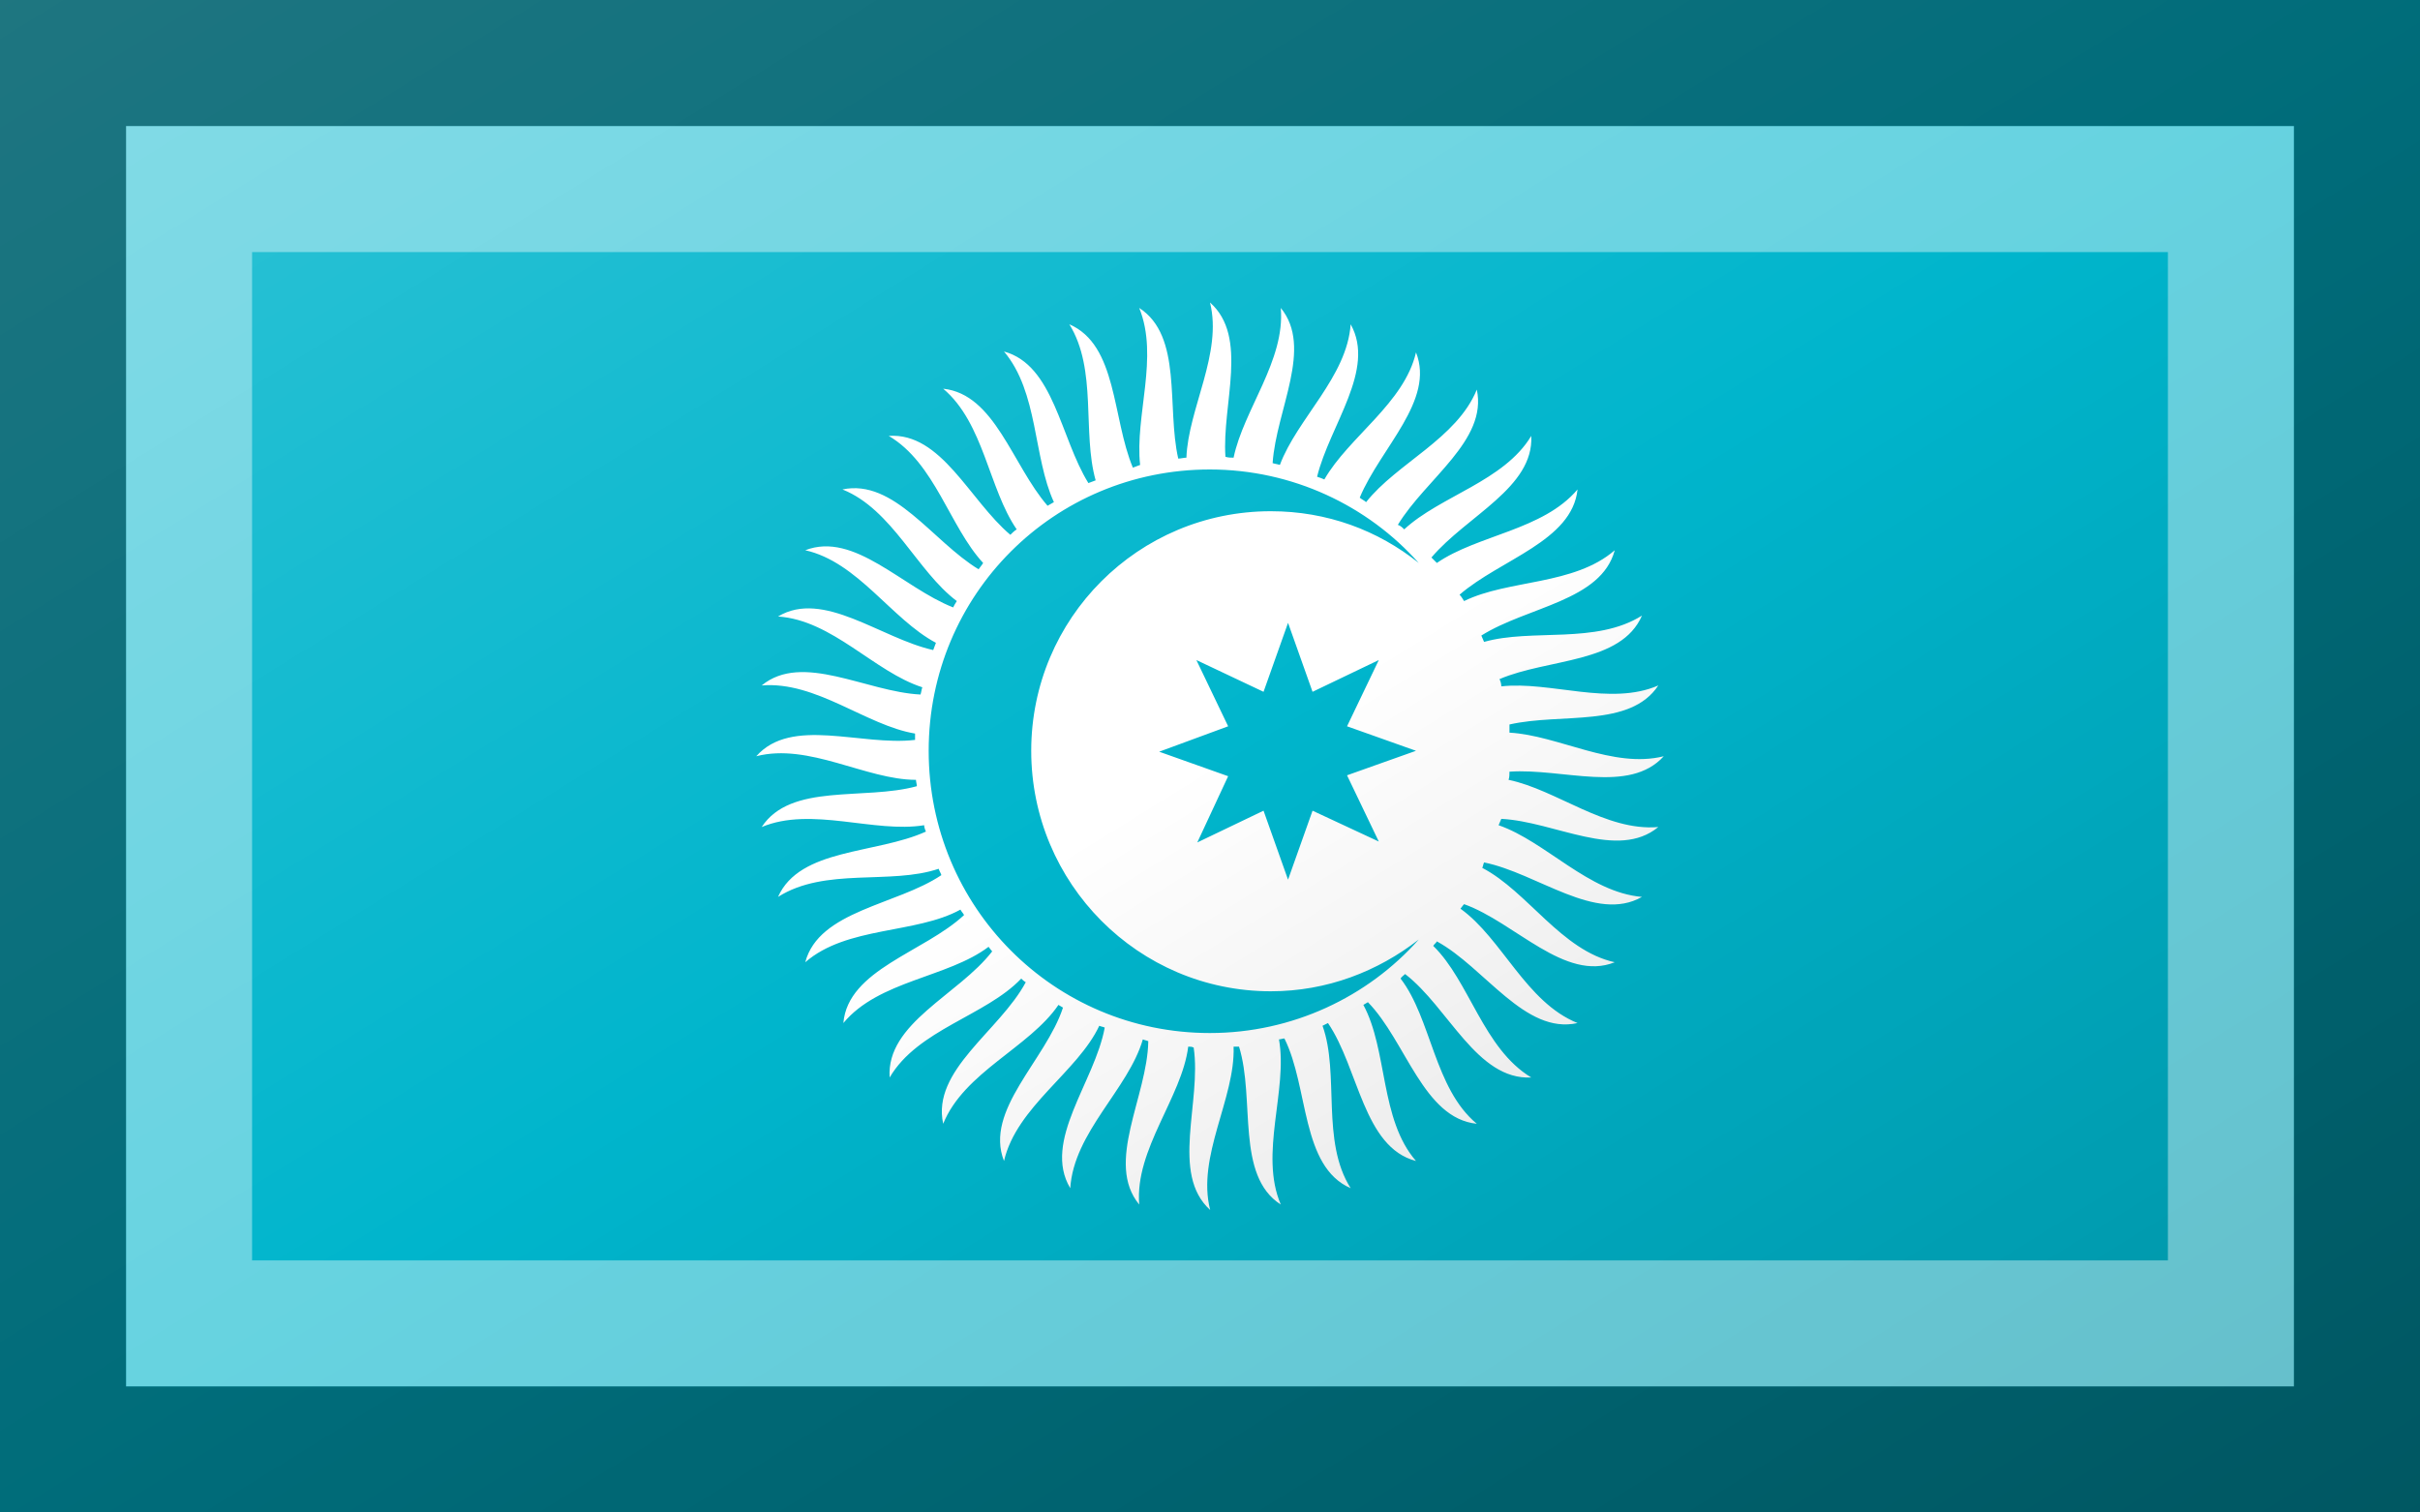 <?xml version="1.0"?>
<svg xmlns="http://www.w3.org/2000/svg" xmlns:xlink="http://www.w3.org/1999/xlink" version="1.1" width="576" height="360" viewBox="0 0 576 360">
<!-- Generated by Kreative Vexillo v1.0 -->
<style>
.blue{fill:rgb(0,181,204);}
.white{fill:rgb(255,255,255);}
</style>
<defs>
<path id="sun" d="M 0.494 0.078 C 0.436 0.083 0.382 0.037 0.329 0.026 C 0.33 0.023 0.33 0.02 0.33 0.017 C 0.389 0.013 0.462 0.042 0.5 -3.7252903E-9 C 0.444 0.014 0.384 -0.023 0.33 -0.026 C 0.33 -0.029 0.33 -0.032 0.33 -0.035 C 0.387 -0.048 0.463 -0.031 0.494 -0.078 C 0.441 -0.055 0.375 -0.083 0.321 -0.077 C 0.321 -0.08 0.32 -0.083 0.319 -0.085 C 0.373 -0.108 0.453 -0.102 0.476 -0.155 C 0.425 -0.123 0.355 -0.141 0.302 -0.126 C 0.302 -0.126 0.302 -0.126 0.302 -0.126 C 0.301 -0.128 0.3 -0.131 0.299 -0.133 C 0.35 -0.165 0.431 -0.171 0.446 -0.227 C 0.401 -0.188 0.329 -0.195 0.28 -0.171 C 0.278 -0.174 0.277 -0.176 0.275 -0.178 C 0.32 -0.217 0.399 -0.237 0.405 -0.294 C 0.367 -0.249 0.295 -0.244 0.25 -0.213 C 0.248 -0.215 0.246 -0.217 0.244 -0.219 C 0.283 -0.265 0.357 -0.296 0.354 -0.353 C 0.324 -0.303 0.254 -0.287 0.214 -0.25 C 0.212 -0.252 0.21 -0.254 0.207 -0.255 C 0.238 -0.306 0.306 -0.348 0.294 -0.404 C 0.272 -0.35 0.206 -0.323 0.172 -0.28 C 0.17 -0.282 0.167 -0.283 0.165 -0.285 C 0.188 -0.34 0.248 -0.392 0.227 -0.445 C 0.214 -0.389 0.153 -0.352 0.126 -0.305 C 0.124 -0.306 0.121 -0.307 0.118 -0.308 C 0.132 -0.365 0.183 -0.426 0.155 -0.476 C 0.151 -0.418 0.096 -0.372 0.077 -0.321 C 0.074 -0.322 0.072 -0.322 0.069 -0.323 C 0.073 -0.382 0.114 -0.45 0.078 -0.494 C 0.083 -0.436 0.037 -0.382 0.026 -0.329 C 0.023 -0.329 0.02 -0.329 0.017 -0.33 C 0.013 -0.388 0.043 -0.462 0.0 -0.5 C 0.014 -0.444 -0.024 -0.383 -0.026 -0.329 C -0.029 -0.329 -0.032 -0.328 -0.035 -0.328 C -0.048 -0.385 -0.03 -0.463 -0.078 -0.494 C -0.056 -0.44 -0.083 -0.375 -0.077 -0.321 C -0.08 -0.32 -0.082 -0.319 -0.085 -0.318 C -0.108 -0.373 -0.102 -0.453 -0.155 -0.476 C -0.124 -0.426 -0.141 -0.357 -0.126 -0.304 C -0.129 -0.303 -0.131 -0.302 -0.134 -0.301 C -0.165 -0.351 -0.172 -0.431 -0.227 -0.446 C -0.189 -0.401 -0.195 -0.33 -0.172 -0.28 C -0.174 -0.279 -0.177 -0.277 -0.179 -0.276 C -0.218 -0.321 -0.237 -0.399 -0.294 -0.405 C -0.249 -0.367 -0.244 -0.295 -0.213 -0.25 C -0.216 -0.248 -0.218 -0.246 -0.22 -0.244 C -0.265 -0.282 -0.296 -0.357 -0.354 -0.353 C -0.303 -0.323 -0.287 -0.253 -0.25 -0.213 C -0.251 -0.211 -0.253 -0.209 -0.255 -0.206 C -0.306 -0.237 -0.348 -0.306 -0.405 -0.294 C -0.35 -0.272 -0.323 -0.204 -0.279 -0.171 C -0.281 -0.168 -0.282 -0.166 -0.283 -0.164 C -0.339 -0.186 -0.392 -0.248 -0.446 -0.227 C -0.388 -0.214 -0.351 -0.151 -0.302 -0.125 C -0.303 -0.122 -0.304 -0.12 -0.305 -0.117 C -0.363 -0.13 -0.426 -0.184 -0.476 -0.154 C -0.416 -0.15 -0.37 -0.093 -0.317 -0.076 C -0.318 -0.073 -0.318 -0.071 -0.319 -0.068 C -0.379 -0.071 -0.449 -0.115 -0.494 -0.078 C -0.434 -0.083 -0.379 -0.034 -0.325 -0.025 C -0.325 -0.023 -0.325 -0.02 -0.325 -0.018 C -0.385 -0.011 -0.461 -0.044 -0.5 -1.1175871E-8 C -0.442 -0.015 -0.379 0.026 -0.324 0.026 C -0.324 0.028 -0.323 0.031 -0.323 0.033 C -0.381 0.049 -0.462 0.029 -0.494 0.078 C -0.439 0.055 -0.37 0.085 -0.315 0.076 C -0.315 0.078 -0.314 0.081 -0.313 0.083 C -0.368 0.108 -0.452 0.101 -0.476 0.155 C -0.424 0.122 -0.352 0.142 -0.299 0.124 C -0.298 0.127 -0.297 0.128 -0.296 0.131 C -0.345 0.164 -0.431 0.17 -0.446 0.227 C -0.4 0.187 -0.324 0.196 -0.275 0.169 C -0.274 0.171 -0.272 0.173 -0.271 0.175 C -0.315 0.216 -0.399 0.235 -0.404 0.294 C -0.365 0.247 -0.289 0.244 -0.244 0.21 C -0.243 0.211 -0.242 0.213 -0.24 0.215 C -0.277 0.263 -0.357 0.294 -0.353 0.354 C -0.322 0.301 -0.247 0.286 -0.208 0.245 C -0.207 0.246 -0.205 0.248 -0.203 0.249 C -0.232 0.303 -0.307 0.346 -0.294 0.405 C -0.271 0.348 -0.199 0.321 -0.167 0.274 C -0.165 0.275 -0.164 0.276 -0.162 0.277 C -0.181 0.335 -0.249 0.39 -0.227 0.446 C -0.213 0.386 -0.146 0.348 -0.122 0.297 C -0.12 0.298 -0.118 0.298 -0.116 0.299 C -0.127 0.359 -0.185 0.424 -0.154 0.476 C -0.15 0.414 -0.09 0.367 -0.074 0.312 C -0.072 0.313 -0.07 0.313 -0.068 0.314 C -0.069 0.375 -0.116 0.448 -0.078 0.494 C -0.083 0.433 -0.031 0.376 -0.024 0.32 C -0.022 0.32 -0.02 0.32 -0.018 0.321 C -0.009 0.381 -0.044 0.46 2.0001642E-4 0.5 C -0.015 0.441 0.028 0.377 0.026 0.32 C 0.028 0.32 0.03 0.32 0.032 0.32 C 0.05 0.378 0.028 0.462 0.078 0.494 C 0.054 0.438 0.086 0.368 0.076 0.312 C 0.078 0.312 0.08 0.311 0.082 0.311 C 0.109 0.365 0.1 0.452 0.155 0.476 C 0.122 0.424 0.143 0.35 0.124 0.297 C 0.126 0.296 0.128 0.295 0.13 0.294 C 0.164 0.344 0.169 0.431 0.227 0.446 C 0.187 0.4 0.196 0.324 0.169 0.274 C 0.171 0.273 0.172 0.272 0.174 0.271 C 0.216 0.314 0.235 0.399 0.294 0.405 C 0.247 0.366 0.244 0.289 0.21 0.245 C 0.211 0.243 0.213 0.242 0.215 0.24 C 0.263 0.277 0.294 0.357 0.354 0.354 C 0.301 0.322 0.286 0.248 0.246 0.209 C 0.247 0.207 0.249 0.206 0.25 0.204 C 0.303 0.233 0.347 0.307 0.405 0.294 C 0.348 0.271 0.322 0.201 0.276 0.168 C 0.277 0.167 0.278 0.165 0.28 0.163 C 0.336 0.183 0.391 0.249 0.446 0.227 C 0.387 0.214 0.35 0.149 0.3 0.123 C 0.301 0.121 0.301 0.119 0.302 0.117 C 0.361 0.129 0.425 0.184 0.476 0.155 C 0.417 0.15 0.37 0.094 0.318 0.076 C 0.319 0.074 0.32 0.071 0.321 0.069 C 0.38 0.072 0.449 0.115 0.494 0.078 Z M 0.186 0.094 L 0.113 0.06 L 0.086 0.136 L 0.059 0.06 L -0.014 0.095 L 0.02 0.022 L -0.056 -0.005 L 0.02 -0.033 L -0.015 -0.106 L 0.059 -0.071 L 0.086 -0.147 L 0.113 -0.071 L 0.186 -0.106 L 0.151 -0.033 L 0.227 -0.006 L 0.151 0.021 L 0.186 0.094 Z M 0.067 -0.27 C -0.079 -0.27 -0.197 -0.152 -0.197 -0.006 C -0.197 0.14 -0.079 0.259 0.067 0.259 C 0.129 0.259 0.185 0.237 0.23 0.202 C 0.174 0.265 0.091 0.305 -2.0000339E-4 0.305 C -0.172 0.305 -0.31 0.166 -0.31 -0.006 S -0.172 -0.316 -2.0000339E-4 -0.316 C 0.091 -0.316 0.174 -0.276 0.23 -0.213 C 0.185 -0.249 0.129 -0.27 0.067 -0.27 Z"/>
<linearGradient id="glaze" x1="0%" y1="0%" x2="100%" y2="100%">
<stop offset="0%" stop-color="rgb(255,255,255)" stop-opacity="0.2"/>
<stop offset="49.999%" stop-color="rgb(255,255,255)" stop-opacity="0.0"/>
<stop offset="50.001%" stop-color="rgb(0,0,0)" stop-opacity="0.0"/>
<stop offset="100%" stop-color="rgb(0,0,0)" stop-opacity="0.2"/>
</linearGradient>
</defs>
<g>
<rect x="0" y="0" width="576" height="360" class="blue"/>
<use xlink:href="#sun" transform="translate(288 180) scale(216 216) rotate(0)" class="white"/>
</g>
<g>
<rect x="0" y="0" width="576" height="360" fill="url(#glaze)"/>
<path d="M 30 30 L 546 30 L 546 330 L 30 330 Z M 60 60 L 60 300 L 516 300 L 516 60 Z" fill="rgb(255,255,255)" opacity="0.4"/>
<path d="M 0 0 L 576 0 L 576 360 L 0 360 Z M 30 30 L 30 330 L 546 330 L 546 30 Z" fill="rgb(0,0,0)" opacity="0.4"/>
</g>
</svg>
